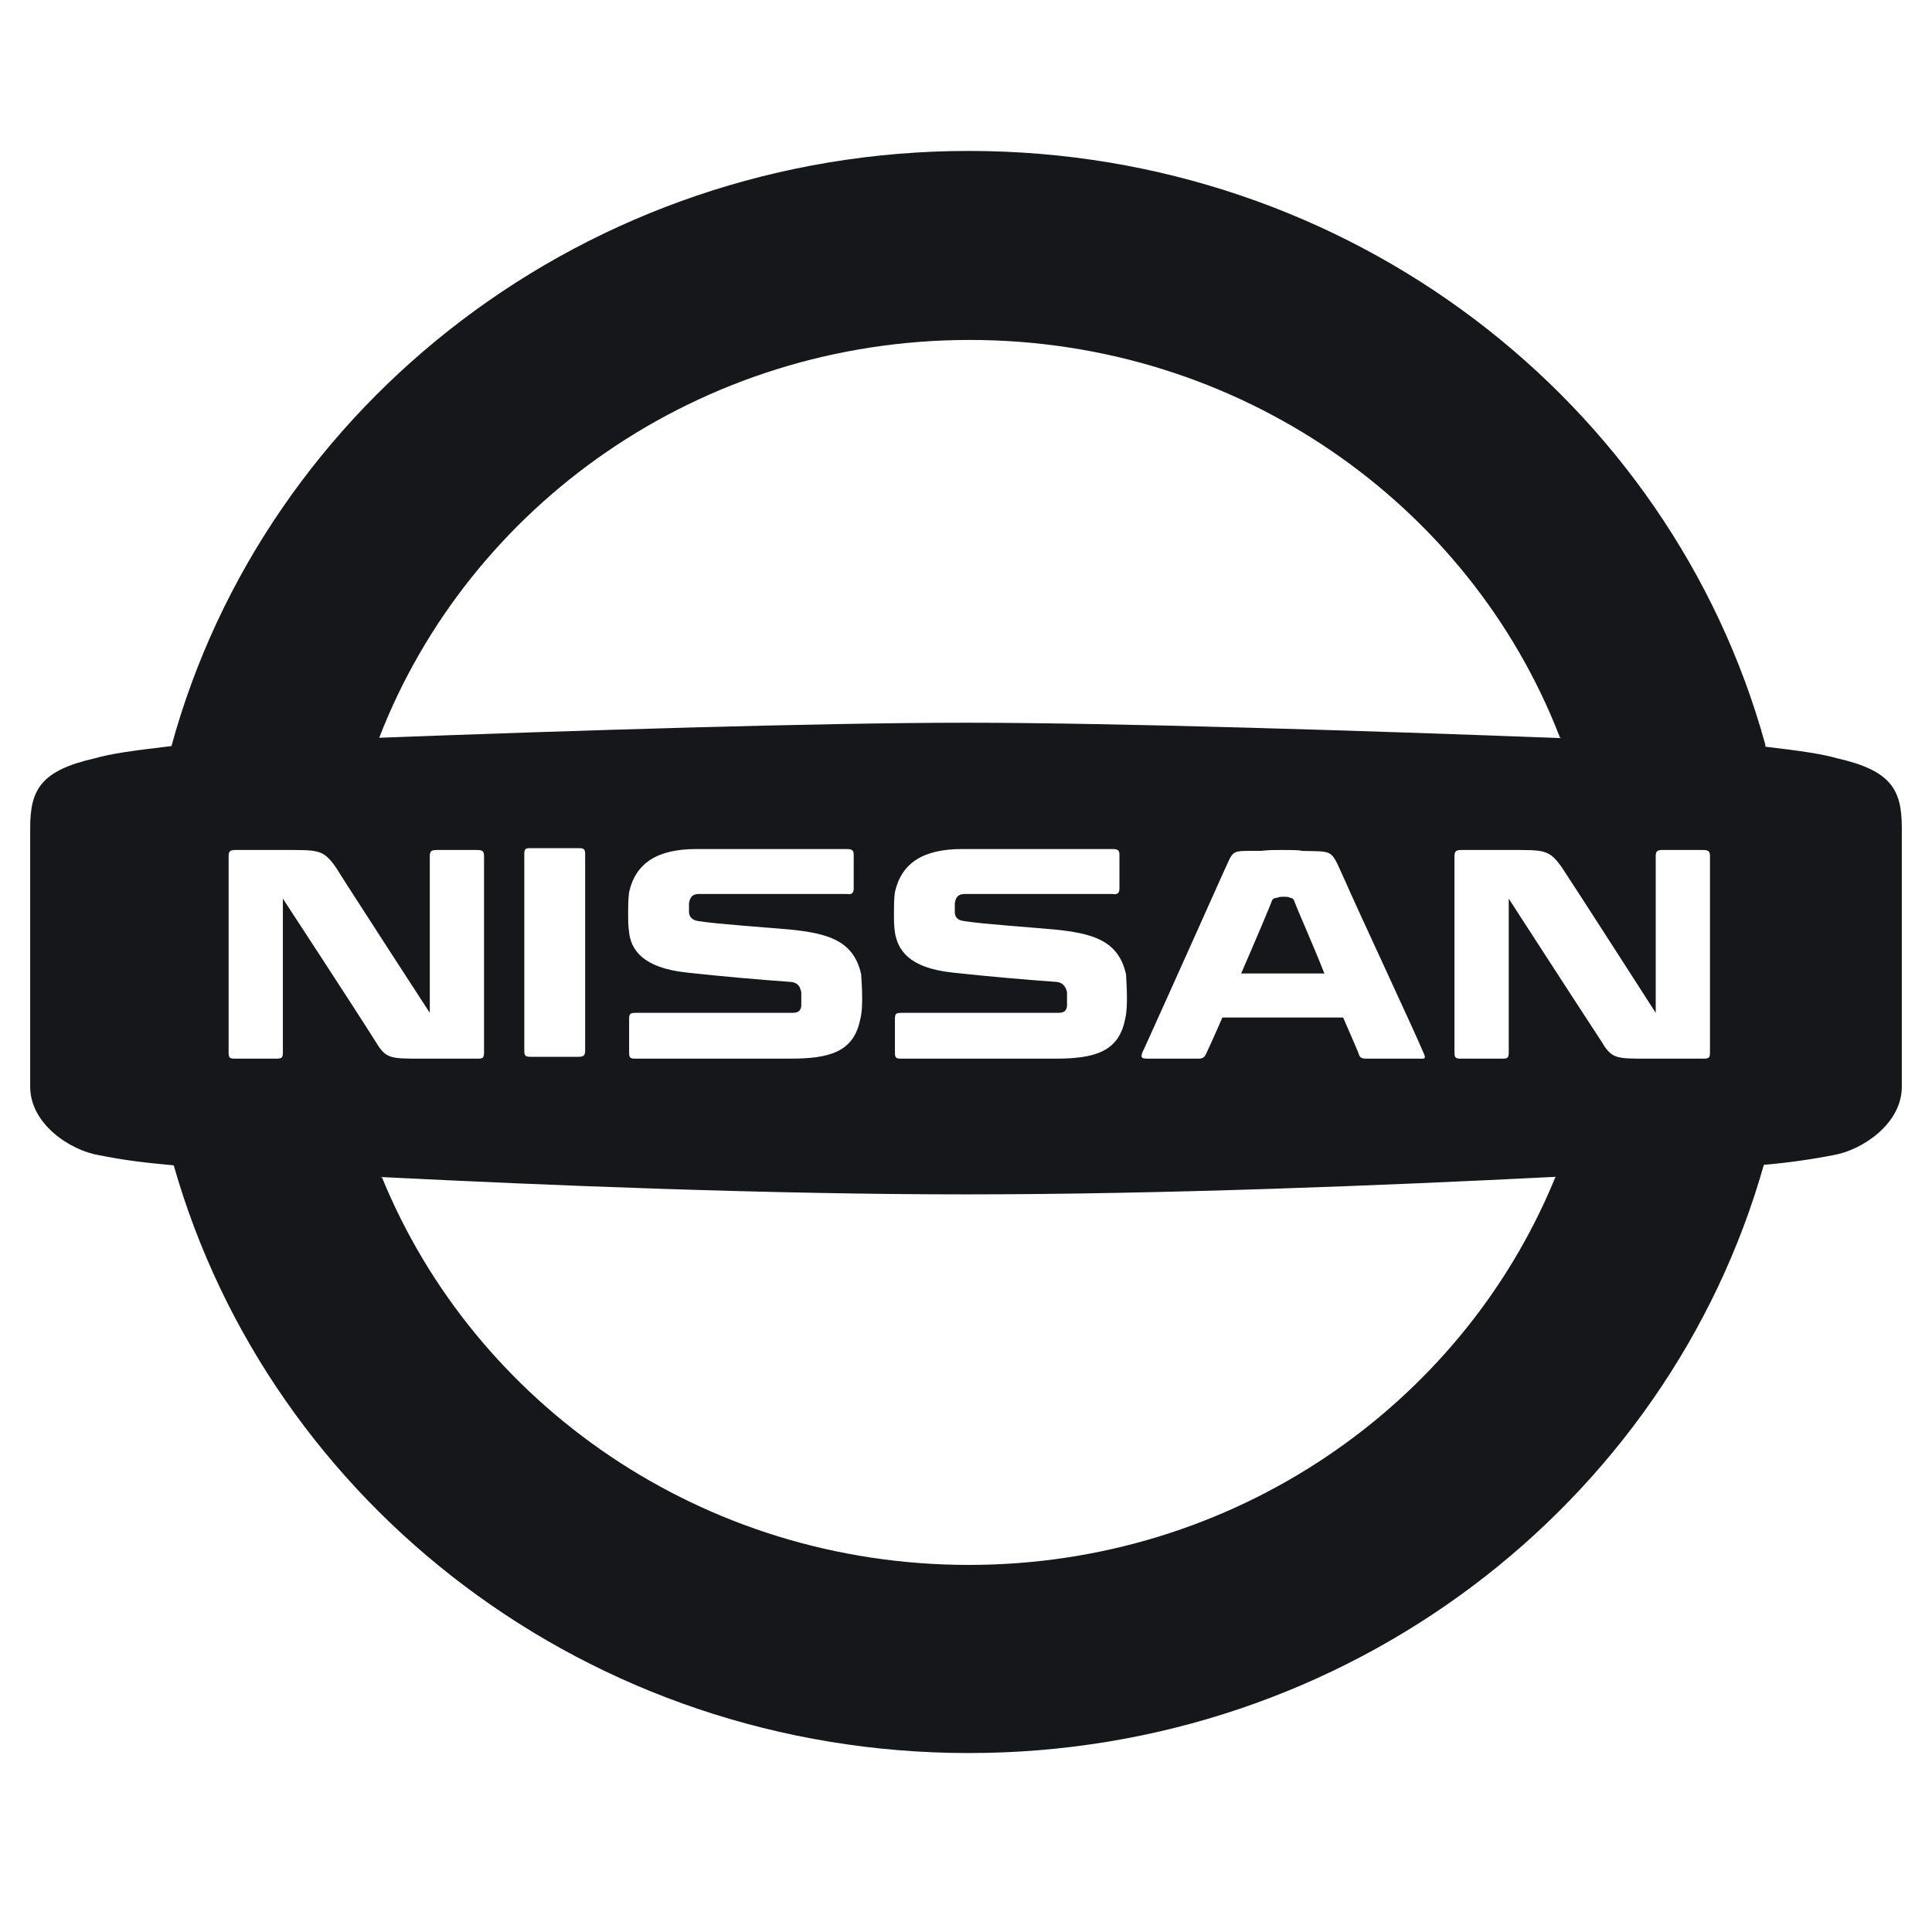 <svg width="24" height="24" viewBox="0 0 24 24" fill="none" xmlns="http://www.w3.org/2000/svg">
<path d="M12.035 1.875C7.292 1.875 3.293 5.014 2.13 9.268C1.631 9.327 1.386 9.361 1.177 9.42C0.514 9.571 0.375 9.803 0.375 10.28V13.5C0.375 13.965 0.875 14.29 1.224 14.349C1.572 14.418 1.793 14.442 2.154 14.476H2.158C3.359 18.691 7.32 21.777 12.035 21.777C16.749 21.777 20.72 18.681 21.911 14.47C22.202 14.445 22.491 14.405 22.776 14.349C23.125 14.29 23.625 13.965 23.625 13.5V10.28C23.625 9.803 23.485 9.571 22.823 9.42C22.623 9.364 22.386 9.33 21.933 9.276C21.929 9.266 21.927 9.256 21.928 9.245C20.754 4.99 16.766 1.875 12.035 1.875ZM12.046 4.223C15.395 4.223 18.254 6.269 19.37 9.141C19.37 9.152 19.382 9.164 19.382 9.164L19.395 9.169C16.983 9.078 13.868 8.978 12 8.978C10.157 8.978 7.106 9.075 4.706 9.165L4.711 9.164C5.827 6.281 8.687 4.223 12.046 4.223ZM6.571 10.536H7.199C7.257 10.536 7.269 10.559 7.269 10.605V13.047C7.269 13.105 7.257 13.128 7.187 13.128H6.594C6.525 13.128 6.513 13.116 6.513 13.047V10.605C6.513 10.559 6.525 10.536 6.571 10.536ZM8.652 10.547H10.512C10.582 10.547 10.605 10.559 10.605 10.617V11.036C10.605 11.094 10.582 11.117 10.512 11.105H8.687C8.605 11.105 8.571 11.14 8.559 11.222V11.326C8.559 11.384 8.594 11.431 8.675 11.442C8.884 11.477 9.559 11.524 9.815 11.547C10.268 11.594 10.605 11.675 10.698 12.105C10.698 12.14 10.71 12.256 10.71 12.384C10.71 12.465 10.71 12.57 10.686 12.663C10.605 13.07 10.303 13.151 9.815 13.151H7.896C7.827 13.151 7.815 13.14 7.815 13.07V12.663C7.815 12.593 7.827 12.582 7.896 12.582H9.838C9.919 12.582 9.942 12.558 9.954 12.5V12.326C9.942 12.279 9.931 12.21 9.826 12.198C9.395 12.167 8.965 12.129 8.536 12.082C7.978 12.024 7.838 11.791 7.815 11.582C7.803 11.512 7.803 11.419 7.803 11.338C7.803 11.268 7.803 11.163 7.815 11.082C7.896 10.722 8.164 10.547 8.652 10.547ZM11.954 10.547H13.813C13.883 10.547 13.906 10.559 13.906 10.617V11.036C13.906 11.094 13.883 11.117 13.813 11.105H11.988C11.907 11.105 11.872 11.14 11.861 11.222V11.326C11.861 11.384 11.884 11.431 11.977 11.442C12.186 11.477 12.86 11.524 13.104 11.547C13.558 11.594 13.895 11.675 13.988 12.105C13.988 12.14 13.999 12.256 13.999 12.384C13.999 12.465 13.999 12.57 13.976 12.663C13.895 13.07 13.593 13.151 13.104 13.151H11.198C11.128 13.151 11.117 13.14 11.117 13.07V12.663C11.117 12.593 11.128 12.582 11.198 12.582H13.139C13.221 12.582 13.244 12.558 13.255 12.5V12.326C13.244 12.279 13.221 12.21 13.128 12.198C12.697 12.167 12.267 12.129 11.837 12.082C11.279 12.024 11.151 11.791 11.117 11.582C11.105 11.512 11.105 11.419 11.105 11.338C11.105 11.268 11.105 11.163 11.117 11.082C11.198 10.722 11.465 10.547 11.954 10.547ZM2.921 10.559H3.514C3.955 10.559 4.014 10.547 4.176 10.78C4.304 10.989 5.339 12.582 5.339 12.582V10.64C5.339 10.582 5.351 10.559 5.42 10.559H5.932C6.002 10.559 6.013 10.582 6.013 10.64V13.07C6.013 13.14 6.002 13.151 5.932 13.151H5.234C4.827 13.151 4.793 13.151 4.653 12.919C4.374 12.477 3.514 11.163 3.514 11.163V13.07C3.514 13.14 3.502 13.151 3.432 13.151H2.921C2.851 13.151 2.84 13.14 2.84 13.07V10.64C2.84 10.582 2.851 10.559 2.921 10.559ZM15.918 10.559C16.046 10.559 16.139 10.559 16.173 10.57C16.592 10.582 16.522 10.536 16.72 10.966C16.824 11.21 17.568 12.803 17.685 13.082C17.72 13.163 17.696 13.151 17.603 13.151H16.964C16.929 13.151 16.894 13.14 16.883 13.105C16.883 13.093 16.801 12.907 16.685 12.64H15.185C15.069 12.907 14.976 13.105 14.976 13.105C14.964 13.128 14.941 13.151 14.895 13.151H14.278C14.185 13.151 14.151 13.151 14.209 13.035L14.22 13.012C14.511 12.372 15.197 10.838 15.197 10.838C15.336 10.547 15.267 10.57 15.662 10.57C15.767 10.559 15.79 10.559 15.918 10.559ZM18.15 10.559H18.742C19.184 10.559 19.242 10.547 19.405 10.78C19.545 10.989 20.568 12.582 20.568 12.582V10.64C20.568 10.582 20.579 10.559 20.649 10.559H21.16C21.23 10.559 21.242 10.582 21.242 10.64V13.07C21.242 13.14 21.23 13.151 21.16 13.151H20.463C20.056 13.151 20.021 13.151 19.882 12.919C19.591 12.477 18.742 11.163 18.742 11.163V13.07C18.742 13.14 18.731 13.151 18.661 13.151H18.15C18.08 13.151 18.068 13.14 18.068 13.07V10.64C18.068 10.582 18.08 10.559 18.15 10.559ZM15.953 11.14C15.918 11.14 15.883 11.14 15.871 11.152C15.836 11.152 15.813 11.163 15.801 11.187C15.801 11.198 15.615 11.64 15.418 12.093H16.452C16.301 11.71 16.127 11.326 16.08 11.198C16.069 11.163 16.046 11.152 16.022 11.152C16.011 11.14 15.976 11.14 15.953 11.14ZM19.324 14.618C19.321 14.632 19.3 14.664 19.3 14.674C18.138 17.464 15.325 19.44 12.035 19.44C8.722 19.44 5.897 17.441 4.746 14.628L4.724 14.621C6.832 14.727 9.562 14.837 12 14.837C14.459 14.837 17.208 14.726 19.324 14.619V14.618Z" fill="#15171A"/>
</svg>
